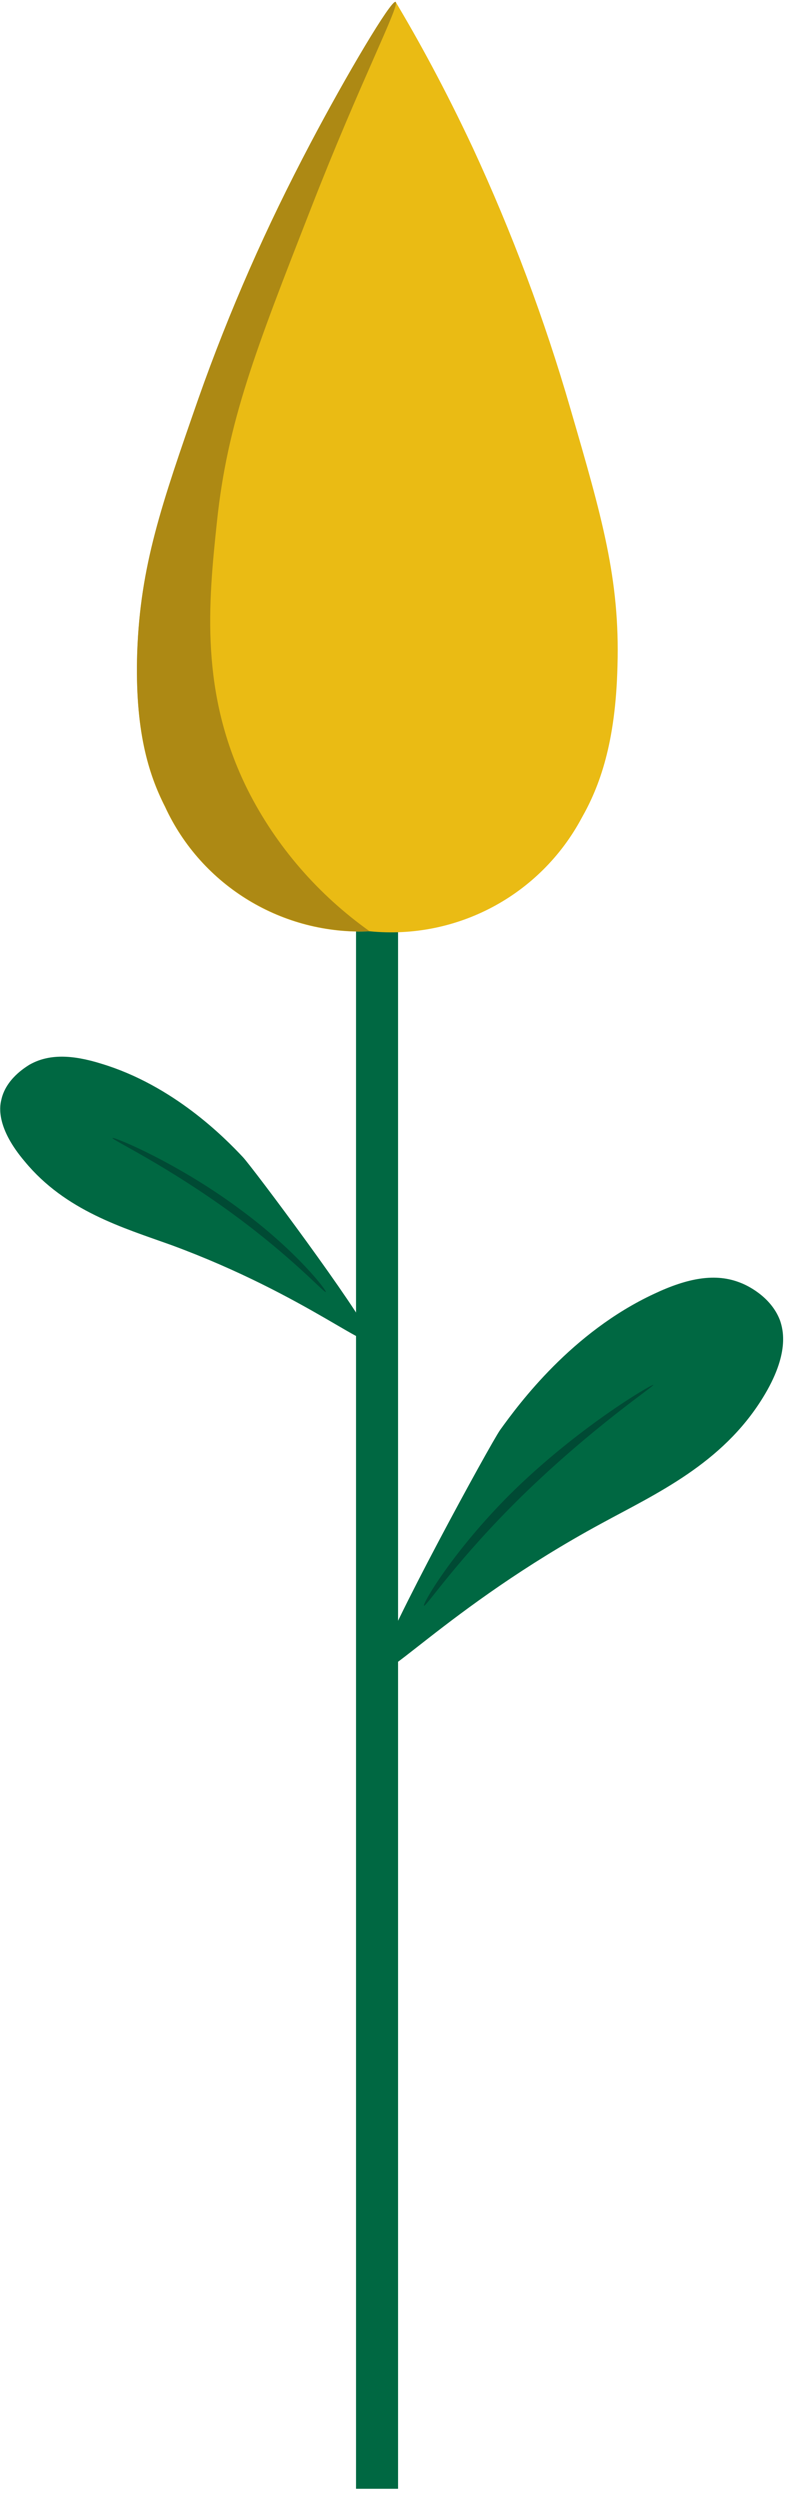 <?xml version="1.0" encoding="UTF-8" standalone="no"?>
<svg viewBox="0 0 23 71" fill="none" xmlns="http://www.w3.org/2000/svg">
<g clip-path="url(#clip0_121_328)">
<path d="M11.317 26.412H10.122V70.678H11.317V26.412Z" fill="#006842"/>
<path d="M11.247 0.053C11.879 1.107 12.652 2.513 13.443 4.2C14.55 6.59 15.482 9.068 16.22 11.616C17.116 14.691 17.626 16.448 17.555 18.908C17.503 21.105 17.046 22.335 16.536 23.231C15.359 25.428 12.986 26.693 10.509 26.447H10.526C8.048 26.57 5.729 25.164 4.692 22.915C4.217 21.984 3.831 20.736 3.901 18.539C3.989 16.079 4.587 14.357 5.641 11.335C6.52 8.839 7.574 6.414 8.822 4.095C9.841 2.197 11.036 0.404 11.036 0.404L11.247 0.053Z" fill="#EABB14"/>
<path d="M11.247 0.053C11.387 0.123 10.227 2.355 8.839 5.922C7.258 9.964 6.467 11.985 6.168 14.814C5.922 17.134 5.676 19.699 7.047 22.441C7.855 24.04 9.05 25.41 10.509 26.447H10.526C8.048 26.553 5.729 25.164 4.692 22.898C4.217 21.966 3.831 20.718 3.901 18.522C3.989 16.062 4.587 14.339 5.641 11.317C6.52 8.822 7.591 6.414 8.822 4.077C9.841 2.144 11.124 -0.018 11.247 0.053Z" fill="#AD8914"/>
<path d="M10.508 37.94C10.245 37.255 7.187 33.16 6.906 32.861C6.379 32.299 4.92 30.823 2.882 30.208C2.038 29.944 1.371 29.927 0.826 30.243C0.72 30.313 0.158 30.647 0.035 31.245C-0.018 31.456 -0.088 32.053 0.703 32.984C1.863 34.39 3.497 34.865 4.868 35.357C8.786 36.798 10.755 38.608 10.508 37.94Z" fill="#006842"/>
<path d="M9.261 36.692C9.208 36.71 8.329 35.726 6.625 34.478C4.727 33.09 3.145 32.352 3.198 32.317C3.251 32.281 5.114 33.055 6.888 34.39C8.452 35.55 9.313 36.675 9.261 36.692Z" fill="#004A34"/>
<path d="M10.772 47.306C10.966 46.445 13.935 41.015 14.217 40.611C14.761 39.855 16.255 37.834 18.592 36.745C19.559 36.288 20.35 36.147 21.052 36.429C21.193 36.481 21.914 36.798 22.177 37.501C22.265 37.764 22.458 38.449 21.685 39.697C20.525 41.577 18.645 42.421 17.099 43.264C12.653 45.672 10.579 48.167 10.772 47.306Z" fill="#006842"/>
<path d="M12.055 45.602C12.125 45.619 13.004 44.284 14.832 42.491C16.87 40.505 18.627 39.346 18.575 39.328C18.522 39.311 16.413 40.541 14.498 42.438C12.846 44.09 11.985 45.584 12.055 45.602Z" fill="#004A34"/>
</g>
<defs>
<clipPath id="clip0_121_328">
<rect width="22.3" height="70.696" fill="white"/>
</clipPath>
</defs>
</svg>
